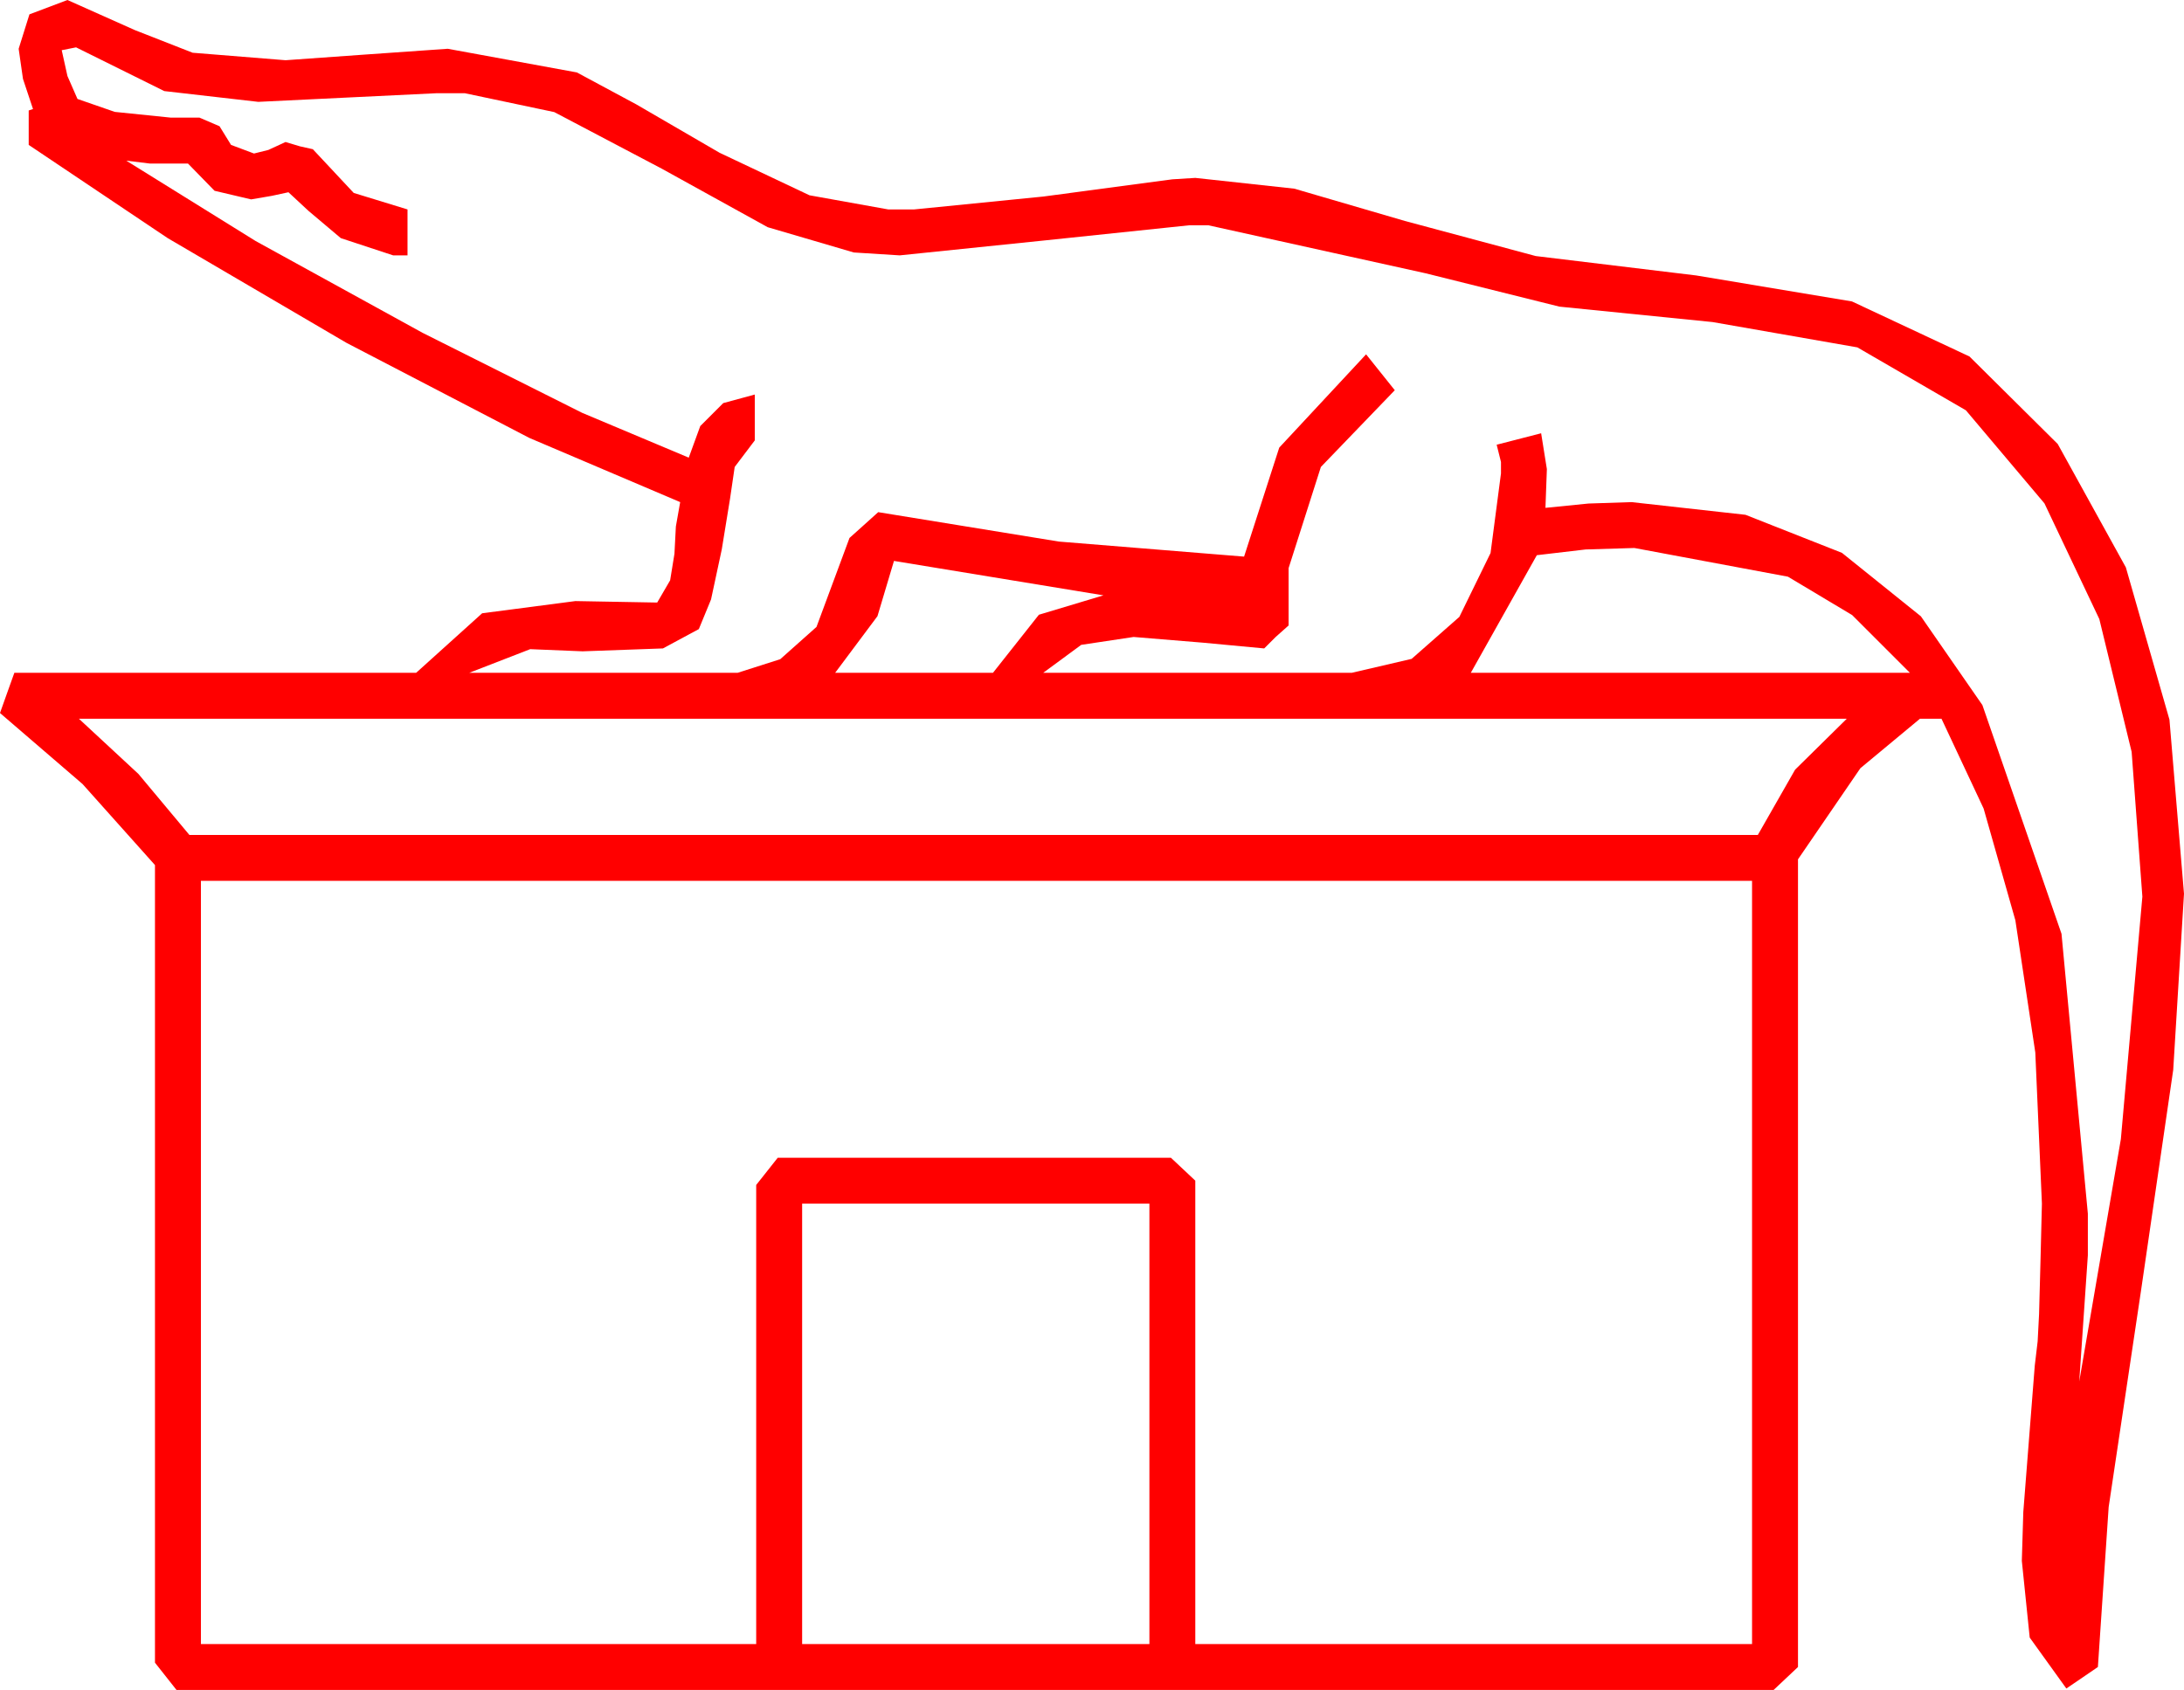 <?xml version="1.0" encoding="utf-8"?>
<!DOCTYPE svg PUBLIC "-//W3C//DTD SVG 1.1//EN" "http://www.w3.org/Graphics/SVG/1.1/DTD/svg11.dtd">
<svg width="44.59" height="34.512" xmlns="http://www.w3.org/2000/svg" xmlns:xlink="http://www.w3.org/1999/xlink" xmlns:xml="http://www.w3.org/XML/1998/namespace" version="1.1">
  <g>
    <g>
      <path style="fill:#FF0000;fill-opacity:1" d="M16.377,24.58L16.377,33.574 23.467,33.574 23.467,24.58 16.377,24.58z M4.102,17.988L4.102,33.574 15.439,33.574 15.439,24.199 15.879,23.643 23.906,23.643 24.404,24.111 24.404,33.574 35.771,33.574 35.771,17.988 4.102,17.988z M1.611,14.678L2.827,15.806 3.867,17.051 35.889,17.051 36.65,15.718 37.705,14.678 1.611,14.678z M18.252,11.455L17.915,12.583 17.051,13.74 20.273,13.74 21.211,12.554 22.529,12.158 18.252,11.455z M33.369,11.191L32.373,11.221 31.377,11.338 30.029,13.74 38.994,13.74 37.815,12.561 36.504,11.777 33.369,11.191z M1.553,0.967L1.26,1.025 1.377,1.553 1.582,2.021 2.344,2.285 3.486,2.402 4.072,2.402 4.482,2.578 4.717,2.959 5.186,3.135 5.479,3.062 5.83,2.9 6.123,2.988 6.387,3.047 7.222,3.94 8.32,4.277 8.32,5.215 8.027,5.215 6.958,4.863 6.299,4.307 5.889,3.926 5.552,3.999 5.127,4.072 4.38,3.896 3.838,3.34 3.574,3.34 3.062,3.34 2.578,3.281 5.219,4.922 8.628,6.797 11.884,8.43 14.062,9.346 14.297,8.701 14.766,8.232 15.41,8.057 15.41,8.994 15,9.536 14.905,10.184 14.736,11.221 14.517,12.242 14.268,12.847 13.535,13.242 11.895,13.301 10.825,13.257 9.58,13.74 15.059,13.74 15.93,13.462 16.67,12.803 17.344,10.986 17.637,10.723 17.93,10.459 21.621,11.06 25.4,11.367 26.118,9.141 27.891,7.236 28.477,7.969 26.968,9.536 26.309,11.602 26.309,12.773 26.045,13.008 25.811,13.242 24.565,13.125 23.145,13.008 22.075,13.169 21.299,13.74 27.598,13.74 28.821,13.455 29.795,12.598 30.432,11.294 30.645,9.668 30.645,9.434 30.557,9.082 31.465,8.848 31.582,9.58 31.553,10.371 32.432,10.283 33.311,10.254 35.637,10.513 37.606,11.29 39.218,12.586 40.474,14.399 42.089,19.069 42.627,24.785 42.627,25.635 42.451,28.213 43.301,23.262 43.74,18.311 43.521,15.355 42.861,12.642 41.741,10.28 40.137,8.379 37.921,7.094 34.966,6.577 31.838,6.262 29.106,5.581 24.668,4.6 24.287,4.6 21.357,4.907 18.369,5.215 17.432,5.156 15.674,4.64 13.506,3.442 11.316,2.289 9.492,1.904 8.906,1.904 7.09,1.992 5.273,2.08 3.354,1.86 1.553,0.967z M1.377,0L2.754,0.615 3.933,1.077 5.83,1.23 7.471,1.113 9.141,0.996 11.777,1.479 12.99,2.131 14.692,3.12 16.527,3.988 18.135,4.277 18.662,4.277 21.299,4.014 23.936,3.662 24.404,3.633 26.426,3.853 28.682,4.512 31.355,5.229 34.629,5.625 37.811,6.156 40.21,7.28 42.012,9.067 43.403,11.587 44.293,14.696 44.59,18.252 44.37,21.848 43.711,26.367 43.052,30.776 42.832,34.043 42.51,34.263 42.188,34.482 41.44,33.442 41.279,31.875 41.309,30.879 41.543,27.891 41.602,27.393 41.631,26.836 41.66,25.752 41.689,24.58 41.554,21.493 41.147,18.794 40.499,16.512 39.639,14.678 39.199,14.678 37.983,15.688 36.709,17.549 36.709,34.043 36.211,34.512 3.604,34.512 3.164,33.955 3.164,17.666 1.685,16.011 0,14.561 0.146,14.15 0.293,13.74 8.496,13.74 9.844,12.524 11.748,12.275 13.418,12.305 13.682,11.851 13.77,11.309 13.799,10.752 13.887,10.254 10.807,8.943 7.075,7.002 3.424,4.863 0.586,2.959 0.586,2.256 0.674,2.227 0.469,1.611 0.381,0.996 0.601,0.293 1.377,0z" />
    </g>
  </g>
</svg>